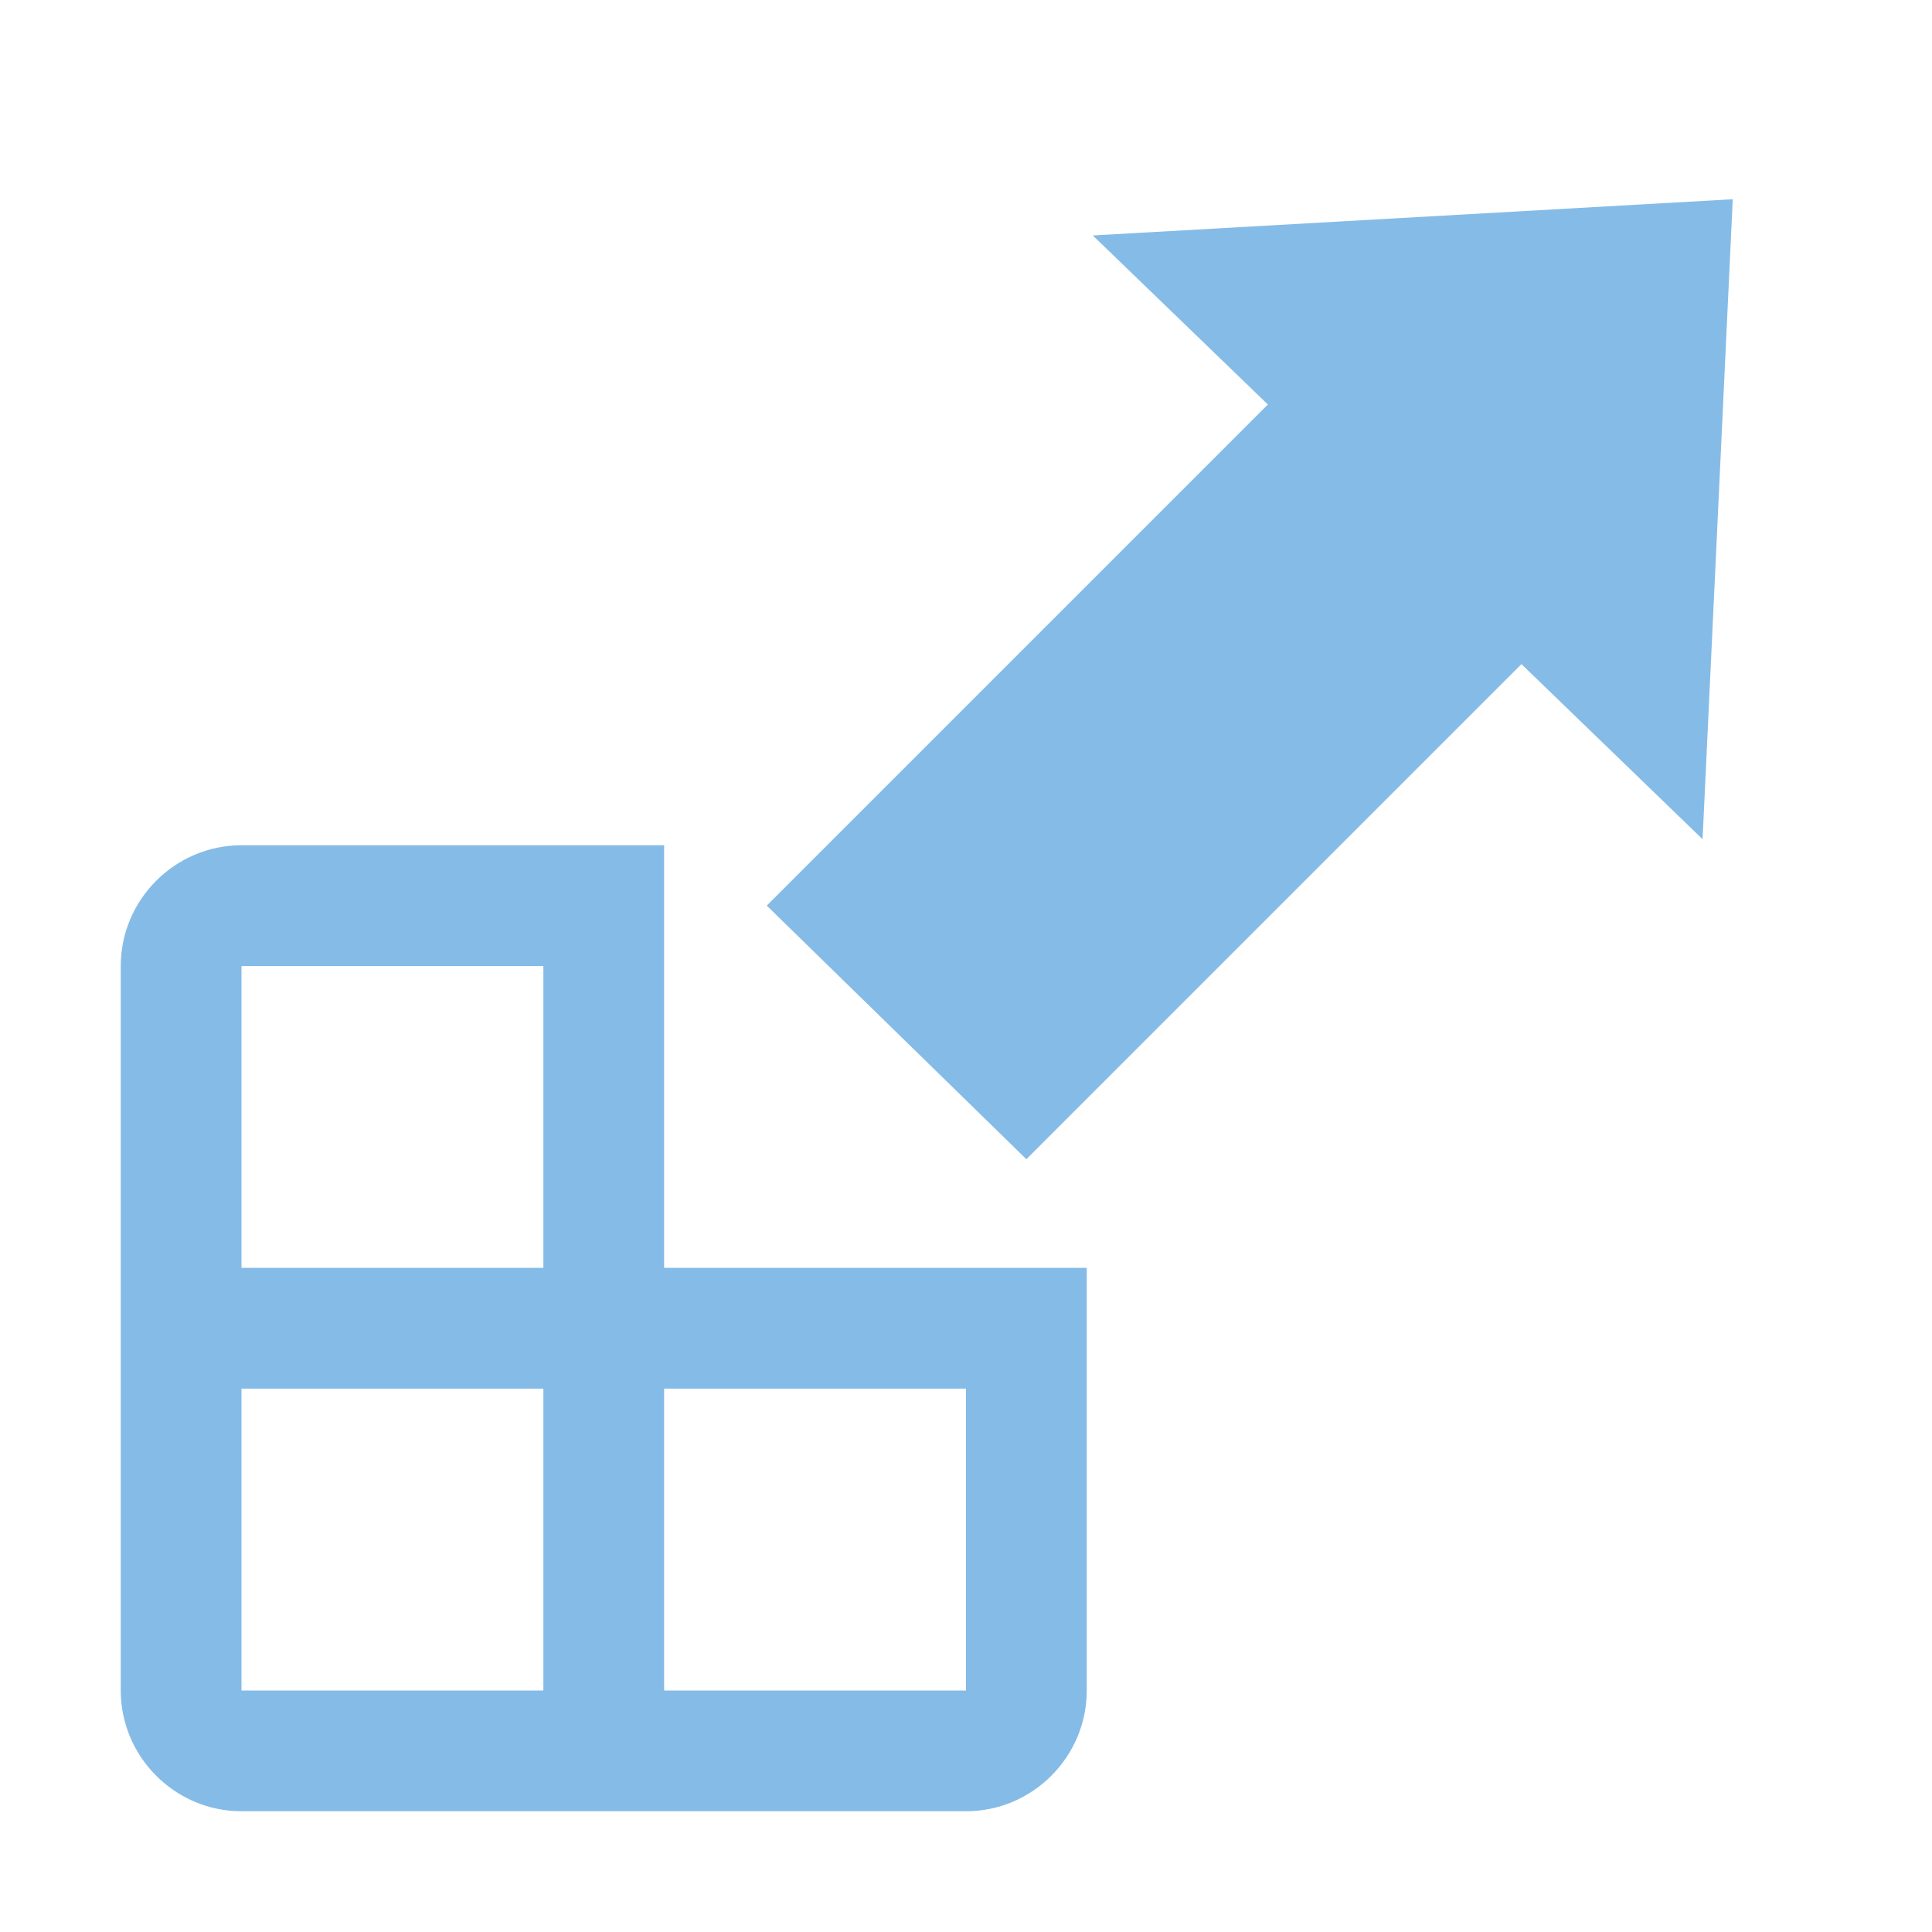 <?xml version="1.0" encoding="utf-8"?>
<!-- Generator: Adobe Illustrator 21.0.2, SVG Export Plug-In . SVG Version: 6.00 Build 0)  -->
<svg version="1.1" id="raf-icon-detach" xmlns="http://www.w3.org/2000/svg" xmlns:xlink="http://www.w3.org/1999/xlink" x="0px"
	 y="0px" viewBox="0 0 32 32" style="enable-background:new 0 0 32 32;" xml:space="preserve">
<polygon style="fill:#85BBE7;" points="18.1,3.9 21,6.7 12.7,15 17,19.2 25.2,11 28.2,13.9 28.7,3.3 "/>
<path style="fill:#85BBE7;" d="M11,21v-5v-2H4c-1.1,0-2,0.9-2,2v12c0,1.1,0.9,2,2,2h12c1.1,0,2-0.9,2-2v-7h-2H11z M9,28H4v-5h5V28z
	 M9,21H4v-5h5V21z M16,28h-5v-5h5V28z"/>
</svg>
